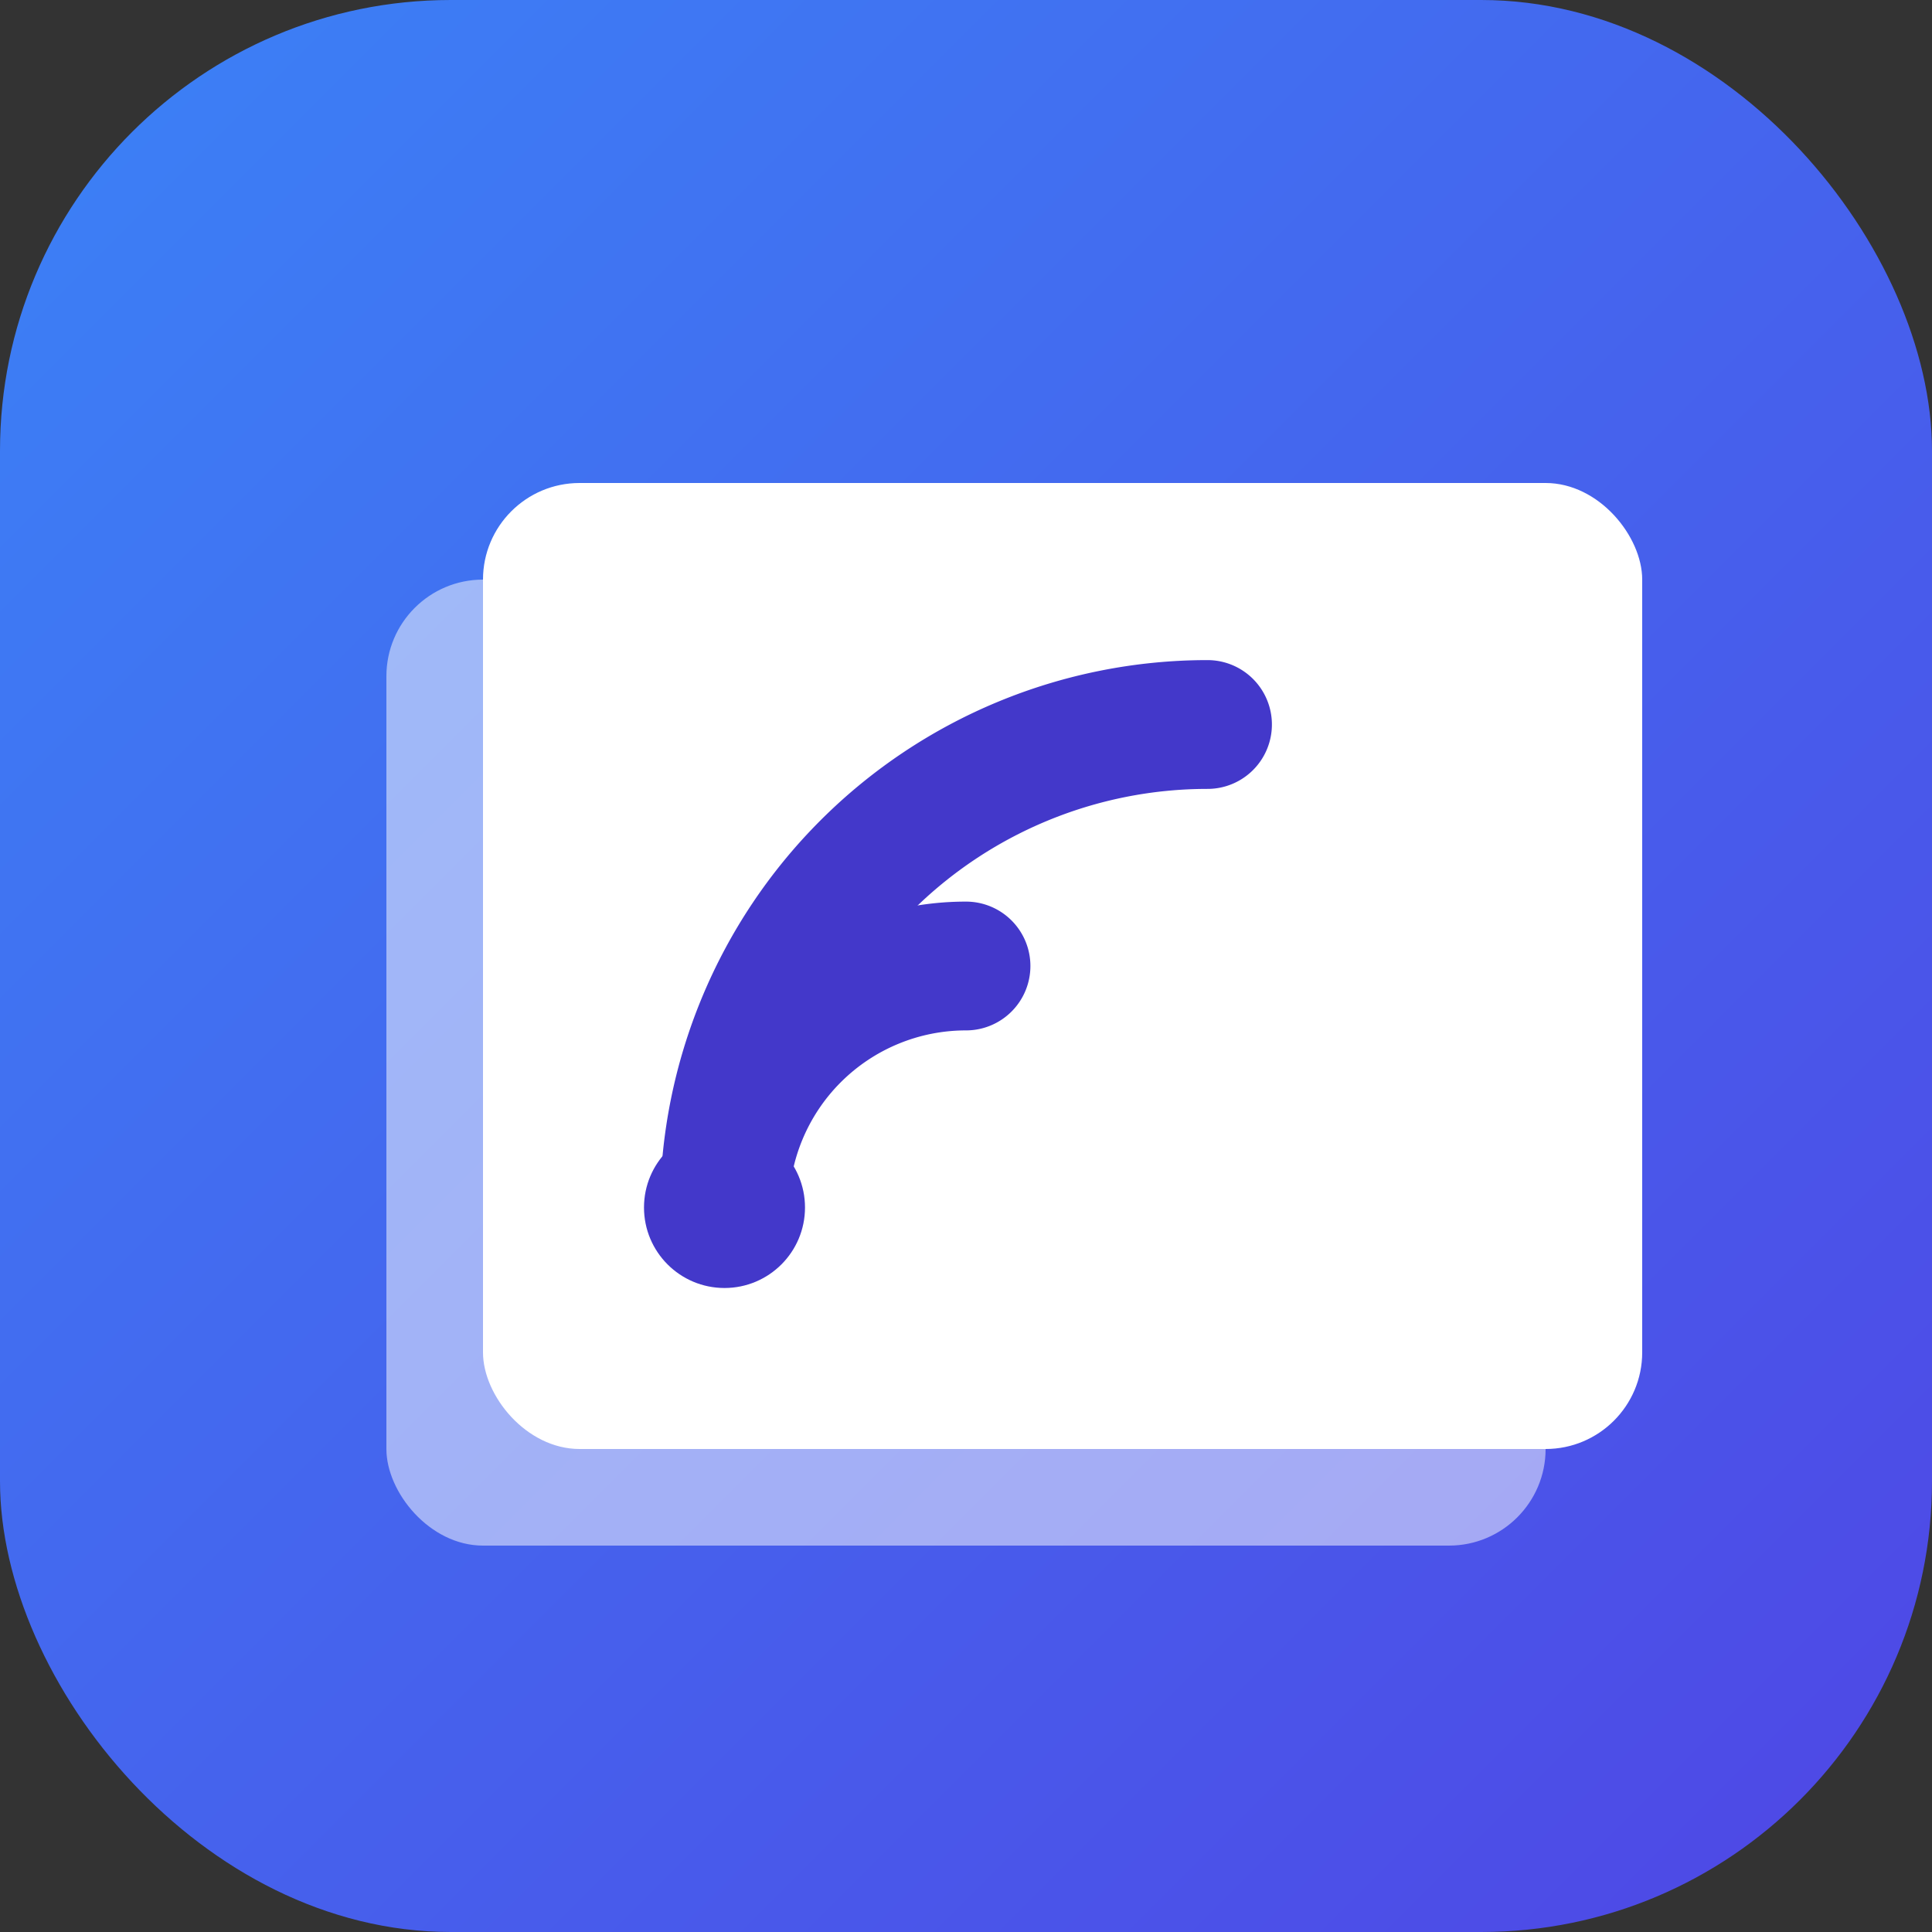 <svg width="60" height="60" viewBox="0 0 60 60" fill="none" xmlns="http://www.w3.org/2000/svg">
    <rect x="0" y="0" width="60" height="60" fill="#333333" stroke="none"/>
    <rect width="60" height="60" rx="14" fill="url(#paint0_linear_feedboard)"/>
    
    <rect x="12" y="18" width="36" height="30" rx="3" fill="white" fill-opacity="0.5"/>
    <rect x="15" y="15" width="36" height="30" rx="3" fill="white"/>

    <g>
        <circle cx="22.5" cy="37.5" r="2.5" fill="#4338CA"/>
        <path d="M22.5 37.5 A 7.5 7.5 0 0 1 30 30" stroke="#4338CA" stroke-width="4" fill="none" stroke-linecap="round"/>
        <path d="M22.5 37.5 A 15 15 0 0 1 37.5 22.5" stroke="#4338CA" stroke-width="4" fill="none" stroke-linecap="round"/>
    </g>

    <defs>
        <linearGradient id="paint0_linear_feedboard" x1="0" y1="0" x2="60" y2="60" gradientUnits="userSpaceOnUse">
            <stop stop-color="#3B82F6"/>
            <stop offset="1" stop-color="#4F46E5"/>
        </linearGradient>
    </defs>
</svg>
